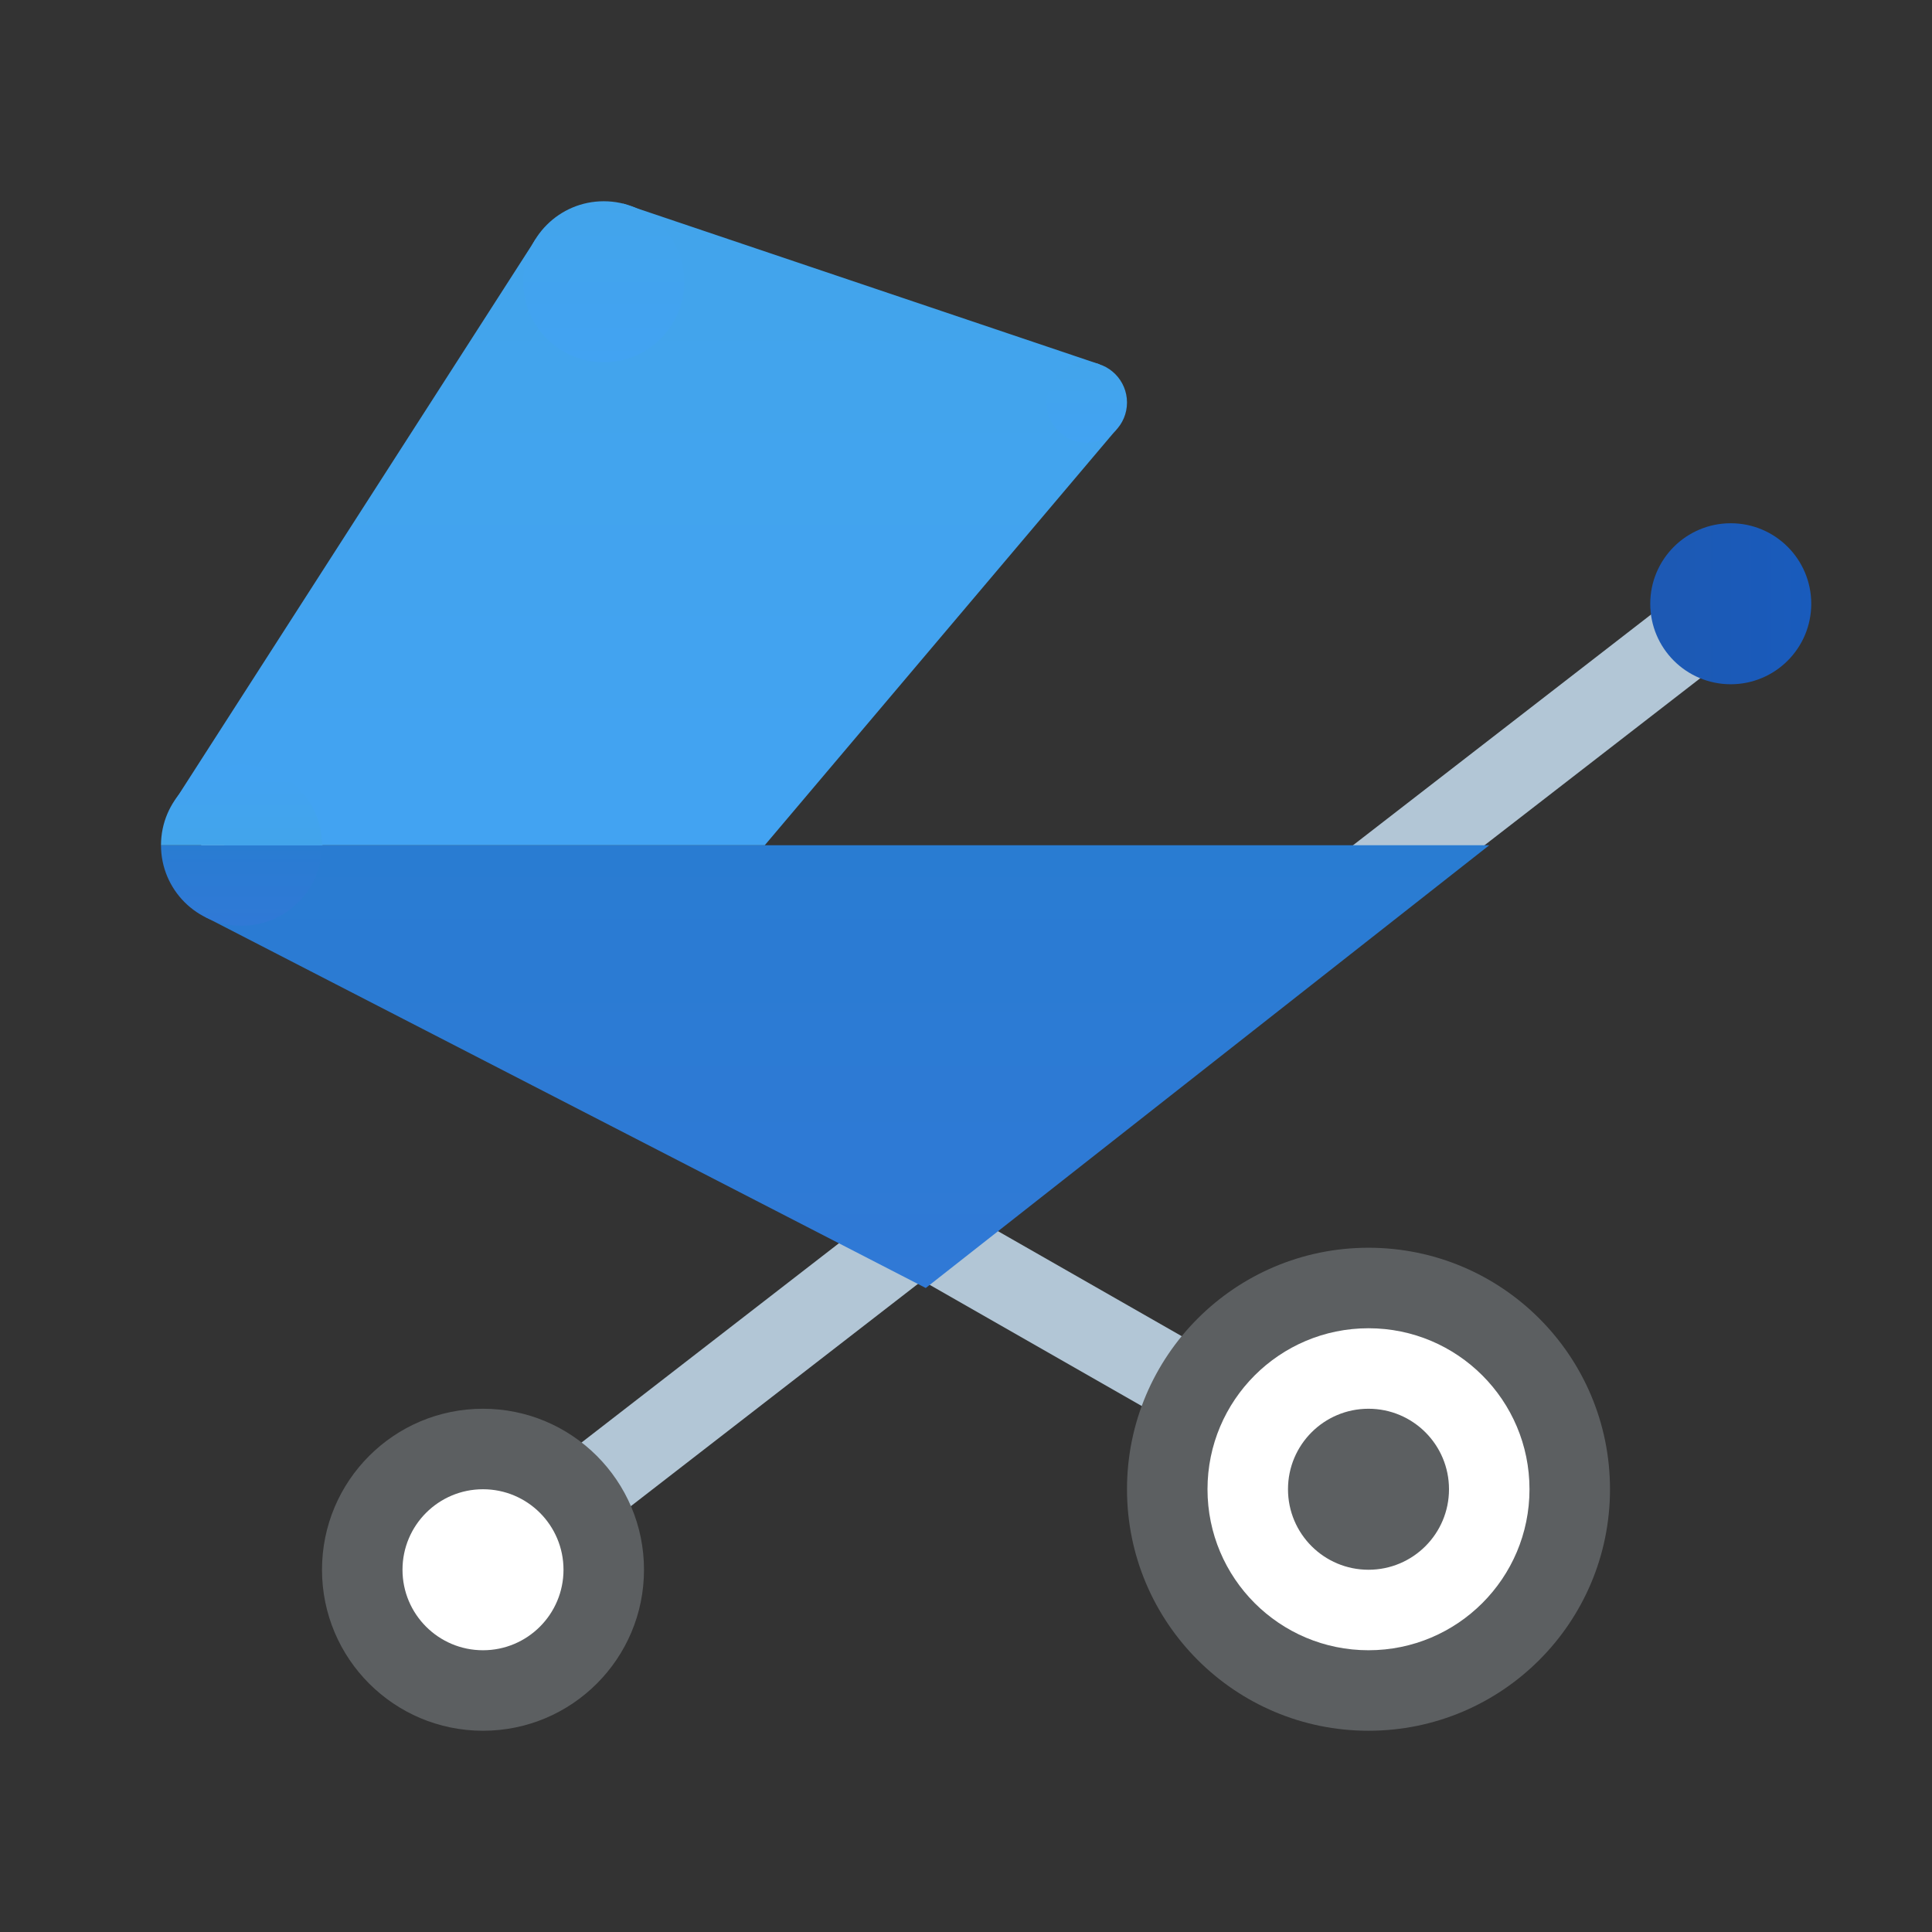 <svg xmlns="http://www.w3.org/2000/svg" viewBox="0 0 48 48" width="50px" height="50px"><rect x="0" y="0" width="48" height="48" fill="#333333" stroke="none"/><linearGradient id="is97YhnlUIXdVqeL3oV9Oa" x1="27.5" x2="27.5" y1="40" y2="14" gradientUnits="userSpaceOnUse"><stop offset="0" stop-color="#92a3b0"/><stop offset=".015" stop-color="#a3b5c4"/><stop offset=".032" stop-color="#aec2d1"/><stop offset=".046" stop-color="#b2c6d6"/></linearGradient><path fill="url(#is97YhnlUIXdVqeL3oV9Oa)" d="M12,40c-0.298,0-0.594-0.133-0.791-0.388c-0.338-0.437-0.258-1.065,0.178-1.403l31-24	c0.435-0.338,1.065-0.259,1.403,0.178c0.338,0.437,0.258,1.065-0.178,1.403l-31,24C12.43,39.932,12.214,40,12,40z"/><linearGradient id="is97YhnlUIXdVqeL3oV9Ob" x1="35" x2="35" y1="38" y2="20" gradientTransform="matrix(-1 0 0 1 55 0)" gradientUnits="userSpaceOnUse"><stop offset="0" stop-color="#92a3b0"/><stop offset=".015" stop-color="#a3b5c4"/><stop offset=".032" stop-color="#aec2d1"/><stop offset=".046" stop-color="#b2c6d6"/></linearGradient><path fill="url(#is97YhnlUIXdVqeL3oV9Ob)" d="M33.999,38c-0.168,0-0.339-0.042-0.495-0.132l-28-16c-0.479-0.274-0.646-0.885-0.372-1.364	c0.274-0.479,0.886-0.646,1.364-0.372l28,16c0.479,0.274,0.646,0.885,0.372,1.364C34.684,37.819,34.346,38,33.999,38z"/><circle cx="12" cy="39" r="4" fill="#5c5f61"/><circle cx="12" cy="39" r="2" fill="#fff"/><linearGradient id="is97YhnlUIXdVqeL3oV9Oc" x1="41" x2="45" y1="15" y2="15" gradientUnits="userSpaceOnUse"><stop offset="0" stop-color="#1d59b3"/><stop offset="1" stop-color="#195bbc"/></linearGradient><circle cx="43" cy="15" r="2" fill="url(#is97YhnlUIXdVqeL3oV9Oc)"/><circle cx="34" cy="37" r="6" fill="#5c5f61"/><path fill="#fff" d="M34,33c-2.209,0-4,1.791-4,4c0,2.209,1.791,4,4,4s4-1.791,4-4C38,34.791,36.209,33,34,33z M34,39	c-1.105,0-2-0.895-2-2c0-1.105,0.895-2,2-2s2,0.895,2,2C36,38.105,35.105,39,34,39z"/><linearGradient id="is97YhnlUIXdVqeL3oV9Od" x1="21" x2="21" y1="32" y2="21" gradientUnits="userSpaceOnUse"><stop offset="0" stop-color="#3079d6"/><stop offset="1" stop-color="#297cd2"/></linearGradient><path fill="url(#is97YhnlUIXdVqeL3oV9Od)" d="M5,21l0.101,1.783L23,32l14-11H5z"/><linearGradient id="is97YhnlUIXdVqeL3oV9Oe" x1="16.046" x2="16.046" y1="21" y2="5.062" gradientUnits="userSpaceOnUse"><stop offset="0" stop-color="#42a3f2"/><stop offset="1" stop-color="#42a4eb"/></linearGradient><path fill="url(#is97YhnlUIXdVqeL3oV9Oe)" d="M5.58,21l-1.23-1.117l8.957-13.941l2.179-0.881l11.829,3.989l0.425,1.616L19,21H5.58z"/><linearGradient id="is97YhnlUIXdVqeL3oV9Of" x1="6" x2="6" y1="23" y2="21" gradientUnits="userSpaceOnUse"><stop offset="0" stop-color="#3079d6"/><stop offset="1" stop-color="#297cd2"/></linearGradient><path fill="url(#is97YhnlUIXdVqeL3oV9Of)" d="M8,21c0,1.105-0.895,2-2,2s-2-0.895-2-2H8z"/><linearGradient id="is97YhnlUIXdVqeL3oV9Og" x1="6" x2="6" y1="21" y2="19" gradientTransform="rotate(180 6 20)" gradientUnits="userSpaceOnUse"><stop offset="0" stop-color="#42a3f2"/><stop offset="1" stop-color="#42a4eb"/></linearGradient><path fill="url(#is97YhnlUIXdVqeL3oV9Og)" d="M4,21c0-1.105,0.895-2,2-2s2,0.895,2,2H4z"/><linearGradient id="is97YhnlUIXdVqeL3oV9Oh" x1="15" x2="15" y1="9" y2="5" gradientUnits="userSpaceOnUse"><stop offset="0" stop-color="#42a3f2"/><stop offset="1" stop-color="#42a4eb"/></linearGradient><circle cx="15" cy="7" r="2" fill="url(#is97YhnlUIXdVqeL3oV9Oh)"/><linearGradient id="is97YhnlUIXdVqeL3oV9Oi" x1="27" x2="27" y1="11" y2="9" gradientUnits="userSpaceOnUse"><stop offset="0" stop-color="#42a3f2"/><stop offset="1" stop-color="#42a4eb"/></linearGradient><circle cx="27" cy="10" r="1" fill="url(#is97YhnlUIXdVqeL3oV9Oi)"/></svg>